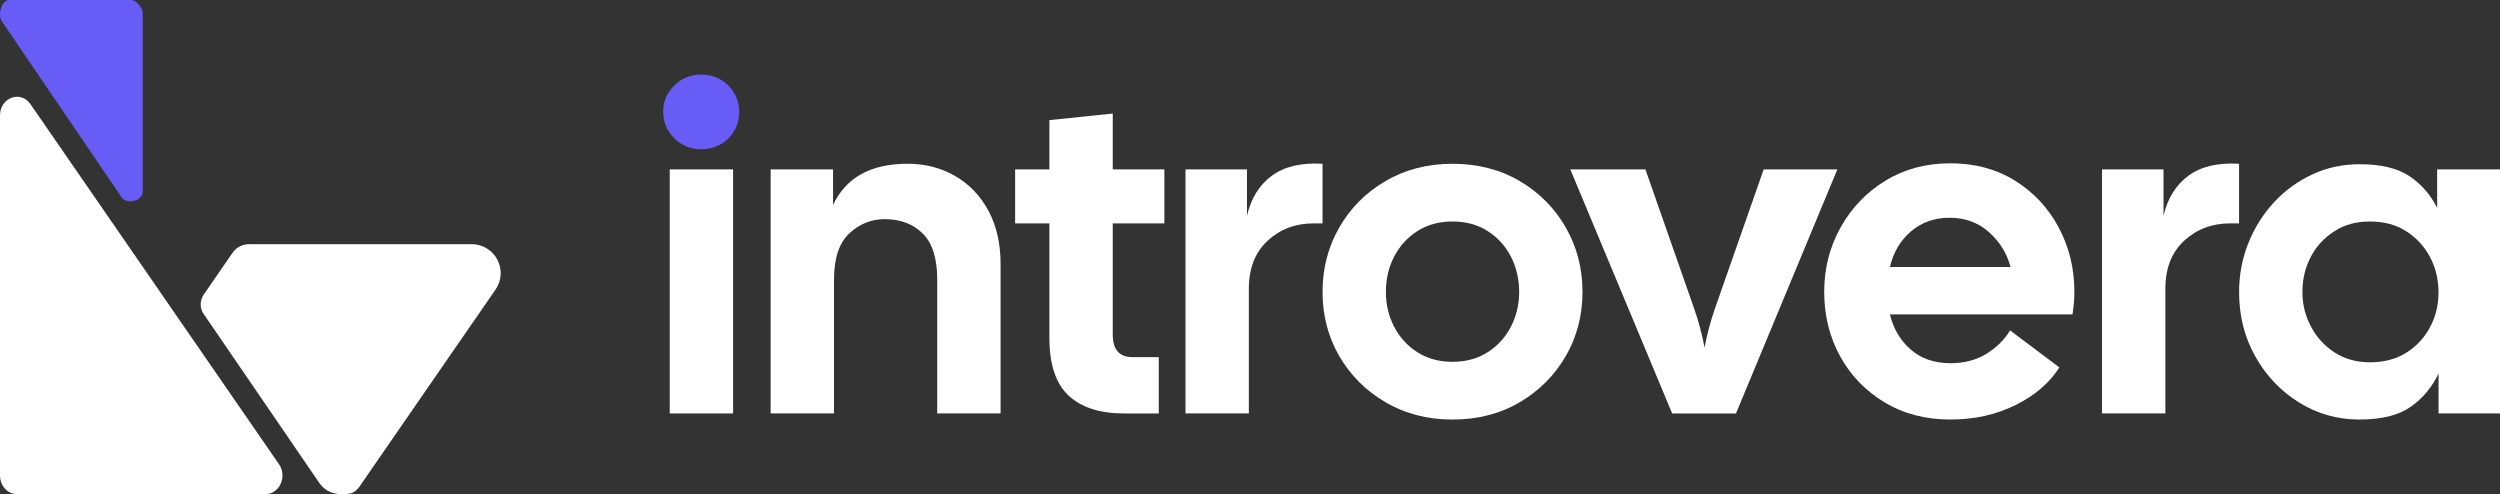 <?xml version="1.0" encoding="UTF-8"?>
<svg id="Layer_3" data-name="Layer 3" xmlns="http://www.w3.org/2000/svg" viewBox="0 0 1266.73 250.38">
  <rect x="0" y="0" width="1266.73" height="250.38" fill="#333333" stroke="none"/>
  <defs>
    <style>
      .cls-1 {
        fill: #fff;
      }

      .cls-2 {
        fill: #675cf5;
      }
    </style>
  </defs>
  <g id="Logo">
    <g id="text">
      <path class="cls-2" d="M355.28,75.61c-5.39,0-9.95-1.86-13.67-5.59-3.73-3.72-5.59-8.2-5.59-13.44s1.86-9.47,5.59-13.2,8.28-5.59,13.67-5.59,10.14,1.87,13.79,5.59c3.64,3.73,5.47,8.13,5.47,13.2,0,5.39-1.82,9.91-5.47,13.55s-8.25,5.47-13.79,5.47Z"/>
      <rect class="cls-1" x="339.35" y="85.83" width="32.1" height="123.65"/>
      <path class="cls-1" d="M390.47,209.49V85.83h31.63v18.07c6.5-13.95,19.1-20.93,37.81-20.93,8.88,0,16.88,2.06,24.02,6.18,7.13,4.12,12.76,9.99,16.88,17.6,4.12,7.61,6.18,16.65,6.18,27.11v75.62h-32.1v-67.77c0-10.78-2.46-18.59-7.37-23.42-4.92-4.83-11.34-7.25-19.26-7.25-6.82,0-12.8,2.42-17.95,7.25-5.15,4.84-7.73,12.64-7.73,23.42v67.77h-32.1Z"/>
      <path class="cls-1" d="M569.53,209.49c-12.21,0-21.56-3.01-28.06-9.04-6.5-6.02-9.75-15.77-9.75-29.25v-58.02h-17.36v-27.35h17.36v-24.97l32.1-3.33v28.3h26.16v27.35h-26.16v56.36c0,7.61,3.33,11.41,9.99,11.41h13.32v28.54h-17.6Z"/>
      <path class="cls-1" d="M600.68,209.49V85.83h31.15v23.54c2.06-8.88,6.26-15.65,12.6-20.33,6.34-4.67,14.9-6.7,25.68-6.06v30.2h-4.52c-9.19,0-16.96,2.94-23.3,8.8-6.34,5.87-9.51,13.95-9.51,24.25v63.25h-32.1Z"/>
      <path class="cls-1" d="M735.98,212.58c-12.68,0-24.02-2.94-34-8.8-9.99-5.86-17.8-13.67-23.42-23.42-5.63-9.75-8.44-20.57-8.44-32.46s2.81-22.75,8.44-32.58c5.62-9.83,13.44-17.68,23.42-23.54,9.99-5.86,21.32-8.8,34-8.8s24.21,2.94,34.12,8.8c9.91,5.87,17.67,13.71,23.3,23.54,5.62,9.83,8.44,20.69,8.44,32.58s-2.82,22.71-8.44,32.46c-5.63,9.75-13.4,17.56-23.3,23.42-9.91,5.86-21.28,8.8-34.12,8.8Zm0-29.25c6.82,0,12.76-1.62,17.84-4.87,5.07-3.25,8.99-7.57,11.77-12.96,2.77-5.39,4.16-11.26,4.16-17.6s-1.39-12.44-4.16-17.84c-2.78-5.39-6.7-9.71-11.77-12.96-5.08-3.25-11.02-4.87-17.84-4.87s-12.76,1.63-17.83,4.87c-5.08,3.25-9,7.57-11.77,12.96-2.78,5.39-4.16,11.34-4.16,17.84s1.39,12.21,4.16,17.6c2.77,5.39,6.7,9.71,11.77,12.96,5.07,3.25,11.02,4.87,17.83,4.87Z"/>
      <path class="cls-1" d="M847.27,209.49l-51.6-123.65h38.05l24.73,70.62c2.22,6.34,3.96,12.92,5.23,19.74,1.27-6.81,3.01-13.39,5.23-19.74l24.73-70.62h37.33l-51.36,123.65h-32.34Z"/>
      <path class="cls-1" d="M988.28,212.58c-12.69,0-23.86-2.94-33.53-8.8-9.67-5.86-17.16-13.67-22.47-23.42-5.31-9.75-7.97-20.57-7.97-32.46s2.77-22.79,8.32-32.7c5.55-9.91,13.12-17.79,22.71-23.66,9.59-5.86,20.57-8.8,32.94-8.8s23.26,2.94,32.7,8.8c9.43,5.87,16.8,13.75,22.12,23.66,5.31,9.91,7.97,20.81,7.97,32.7,0,1.75-.08,3.57-.24,5.47-.16,1.9-.4,3.89-.71,5.94h-92.5c1.74,7.29,5.27,13.24,10.58,17.84,5.31,4.6,12.01,6.89,20.09,6.89,6.97,0,13.04-1.58,18.19-4.75,5.15-3.17,9.16-7.13,12.01-11.89l24.97,18.78c-4.92,7.77-12.29,14.11-22.12,19.02-9.83,4.91-20.85,7.37-33.05,7.37Zm-.48-102.25c-7.61,0-14.11,2.3-19.5,6.9-5.39,4.6-8.96,10.62-10.7,18.07h61.11c-1.75-6.81-5.35-12.68-10.82-17.6-5.47-4.91-12.17-7.37-20.09-7.37Z"/>
      <path class="cls-1" d="M1065.08,209.49V85.83h31.15v23.54c2.06-8.88,6.26-15.65,12.6-20.33,6.34-4.67,14.9-6.7,25.68-6.06v30.2h-4.52c-9.2,0-16.96,2.94-23.3,8.8-6.34,5.87-9.51,13.95-9.51,24.25v63.25h-32.1Z"/>
      <path class="cls-1" d="M1195.63,212.58c-11.26,0-21.52-2.9-30.79-8.68-9.27-5.79-16.64-13.55-22.11-23.31-5.47-9.75-8.2-20.57-8.2-32.46,0-8.88,1.58-17.24,4.75-25.09,3.17-7.85,7.53-14.74,13.08-20.69,5.55-5.95,12.01-10.62,19.38-14.03,7.37-3.41,15.34-5.11,23.9-5.11,10.78,0,19.18,2.02,25.21,6.06,6.02,4.04,10.7,9.39,14.03,16.05v-19.5h31.87v123.65h-31.15v-20.21c-3.33,6.98-8.05,12.6-14.15,16.88-6.11,4.28-14.71,6.42-25.8,6.42Zm5.23-29.01c7.13,0,13.28-1.62,18.43-4.87,5.15-3.25,9.15-7.57,12.01-12.96,2.85-5.39,4.28-11.25,4.28-17.6s-1.43-12.44-4.28-17.84c-2.85-5.39-6.86-9.75-12.01-13.08-5.15-3.33-11.3-4.99-18.43-4.99s-12.8,1.63-17.95,4.87c-5.15,3.25-9.16,7.57-12.01,12.96-2.85,5.39-4.28,11.34-4.28,17.84s1.43,12.01,4.28,17.48,6.86,9.87,12.01,13.2c5.15,3.33,11.14,5,17.95,5Z"/>
    </g>
    <g id="logo_mark" data-name="logo mark">
      <path class="cls-1" d="M0,58.49V240.93c0,5.22,3.85,9.44,8.6,9.44h125.92c7.1,0,11.14-8.93,6.85-15.15L15.45,52.79C10.47,45.57,0,49.44,0,58.49Z"/>
      <path class="cls-2" d="M72.32,97.06s0-66.38,0-90.33c0-2.74-3.3-6.73-5.79-6.73-16.53,0-61.88,0-61.88,0C.91,0-1.36,7.48,.9,10.74L61.67,100.05c2.61,3.79,10.65,1.76,10.65-2.99Z"/>
      <path class="cls-1" d="M251.1,146.69l-9.69,14.04-51.9,75.15-7.39,10.73c-1.25,1.8-2.84,2.93-4.53,3.42-.9,.19-1.84,.29-2.79,.33-2.51,.1-5.09-.11-7.35-1.02s-4.22-2.54-5.59-4.54l-56.96-83.23-1.73-2.55c-.64-.92-1.06-1.91-1.3-2.9-.09-.35-.14-.71-.17-1.08-.03-.4-.03-.81,0-1.23,0-.07,.02-.12,.02-.19,.02-.14,.02-.28,.05-.42,.26-2.24,1.51-4.02,1.51-4.02l14.56-21.1c1.87-2.72,4.96-4.35,8.27-4.35h112.93c11.79,0,18.76,13.25,12.05,22.96Z"/>
    </g>
  </g>
</svg>